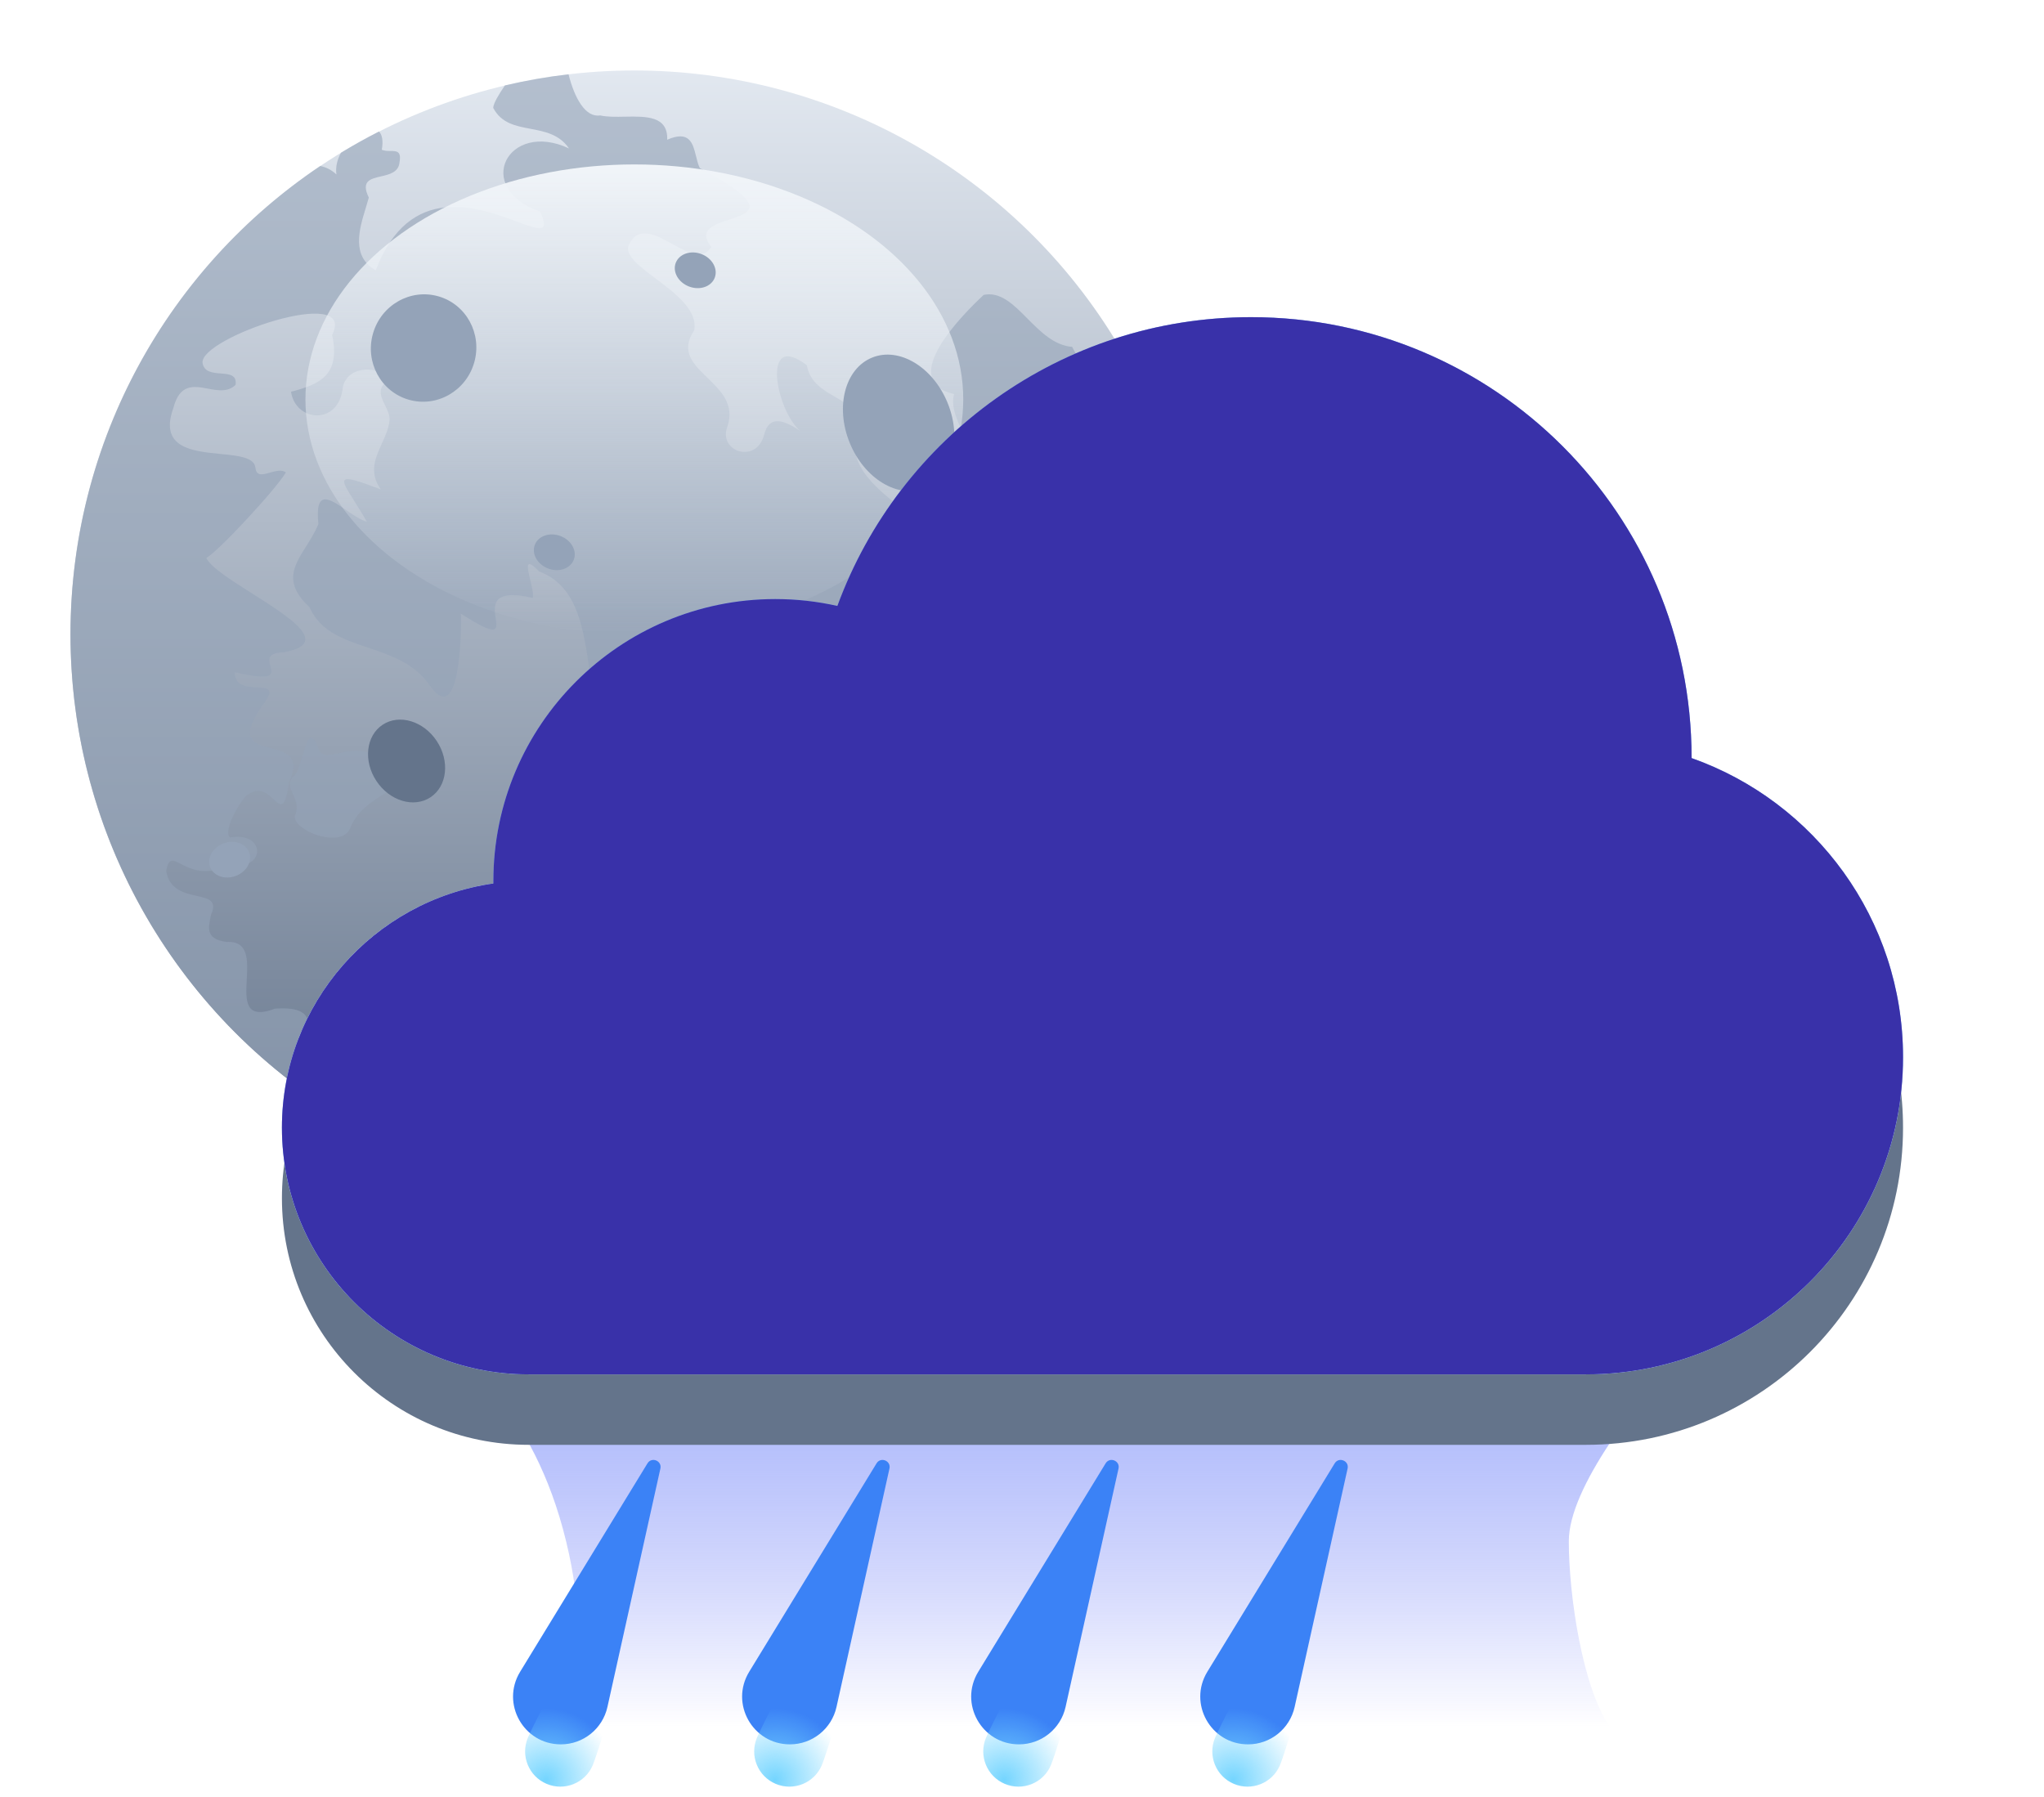 <svg width="58" height="51" viewBox="0 0 58 51" fill="none" xmlns="http://www.w3.org/2000/svg">
<g filter="url(#filter0_ii_210_11742)">
<circle cx="18" cy="18" r="16" fill="url(#paint0_linear_210_11742)"/>
</g>
<g style="mix-blend-mode:multiply" opacity="0.6">
<path fill-rule="evenodd" clip-rule="evenodd" d="M8.205 22.191C8.084 22.985 7.969 22.876 7.771 22.688L7.771 22.688C7.596 22.521 7.355 22.292 6.986 22.579C6.721 22.875 6.344 23.572 6.522 23.767C7.561 23.577 7.556 24.744 6.504 24.53C5.838 24.881 5.41 24.659 5.135 24.517C4.903 24.396 4.78 24.333 4.716 24.72C4.805 25.248 5.233 25.344 5.581 25.422C5.914 25.496 6.173 25.554 5.987 25.958L5.981 25.99L5.981 25.99C5.903 26.367 5.845 26.649 6.435 26.73C7.061 26.695 7.031 27.26 7.002 27.796C6.97 28.39 6.94 28.949 7.802 28.623C9.215 28.52 8.756 29.379 8.283 30.265C8.226 30.371 8.169 30.477 8.115 30.582C4.391 27.653 2 23.106 2 18C2 12.463 4.813 7.583 9.087 4.71C9.248 4.744 9.403 4.816 9.545 4.95L9.547 4.953C9.515 4.74 9.571 4.526 9.675 4.334C10.026 4.12 10.385 3.919 10.753 3.732C10.841 3.817 10.879 3.982 10.834 4.25C10.911 4.283 10.999 4.284 11.08 4.284H11.08C11.252 4.285 11.395 4.286 11.337 4.603C11.312 4.89 11.05 4.95 10.807 5.006L10.807 5.006C10.508 5.075 10.236 5.137 10.465 5.607C10.441 5.696 10.412 5.791 10.382 5.89C10.192 6.509 9.959 7.271 10.662 7.671C11.619 5.156 13.586 5.887 14.674 6.291L14.674 6.291C15.293 6.52 15.627 6.644 15.326 6.003C13.403 5.336 14.414 3.398 16.147 4.213C15.872 3.81 15.457 3.732 15.053 3.655L15.053 3.655L15.053 3.655C14.633 3.576 14.224 3.499 13.995 3.061C14.005 2.924 14.15 2.685 14.327 2.424C14.917 2.285 15.52 2.179 16.133 2.108C16.301 2.784 16.614 3.343 17.028 3.275C17.23 3.321 17.481 3.316 17.735 3.311L17.735 3.311C18.341 3.301 18.958 3.289 18.932 3.965C19.567 3.688 19.66 4.066 19.751 4.434L19.751 4.434C19.781 4.556 19.811 4.677 19.86 4.772C21.87 5.845 21.315 6.027 20.698 6.229L20.698 6.229L20.698 6.229C20.262 6.372 19.795 6.525 20.184 7.01C19.935 7.396 19.51 7.161 19.077 6.923C18.597 6.658 18.108 6.388 17.84 6.956C17.727 7.245 18.14 7.555 18.606 7.905L18.606 7.905C19.167 8.326 19.805 8.805 19.698 9.375C19.297 9.969 19.672 10.331 20.072 10.718C20.451 11.085 20.854 11.474 20.64 12.105C20.37 12.821 21.464 13.173 21.681 12.343C21.83 11.732 22.294 11.955 22.706 12.226C22.023 11.654 21.578 9.355 22.896 10.366C22.976 10.843 23.343 11.057 23.695 11.262C24.102 11.499 24.489 11.724 24.387 12.331C23.738 13.486 26.052 14.797 28.155 15.989C29.517 16.762 30.791 17.484 31.116 18.081C30.978 19.035 31.604 18.74 31.414 17.983C31.431 17.884 31.378 17.773 31.327 17.668L31.327 17.668L31.327 17.668C31.247 17.503 31.174 17.351 31.389 17.276C31.64 17.189 31.699 17.389 31.762 17.6L31.762 17.6L31.762 17.6C31.794 17.706 31.827 17.815 31.885 17.891C32.047 16.165 33.688 19.056 32.013 19.363C33.32 20.369 33.047 21.589 32.768 22.837C32.63 23.454 32.491 24.078 32.54 24.687C32.279 25.254 31.985 25.803 31.662 26.331C31.615 26.229 31.605 26.072 31.65 25.848C31.661 25.573 31.786 25.113 31.926 24.601L31.926 24.601C32.275 23.318 32.716 21.704 31.678 21.812C31.504 22.533 31.503 23.314 31.501 24.109V24.109C31.499 25.128 31.497 26.171 31.133 27.141C30.585 27.927 29.968 28.662 29.291 29.336C29.085 29.236 28.951 28.856 28.796 28.416C28.654 28.013 28.494 27.56 28.245 27.228C28.985 27.343 29.55 26.684 29.953 25.402C29.488 25.554 29.165 25.282 28.916 25.072C28.614 24.817 28.419 24.653 28.207 25.447C27.162 24.477 25.688 22.413 26.06 20.857C26.552 19.853 26.028 19.961 25.356 20.1C24.971 20.18 24.537 20.269 24.217 20.165C22.507 19.703 22.687 21.758 22.848 22.862C22.622 23.41 22.892 23.755 23.159 24.098L23.159 24.098L23.16 24.099L23.16 24.099L23.16 24.099C23.304 24.284 23.448 24.468 23.514 24.684C23.776 24.74 24.023 24.707 24.26 24.676L24.26 24.676C24.755 24.611 25.208 24.552 25.675 25.309C26.687 25.674 26.472 26.36 26.248 27.074C26.038 27.744 25.82 28.439 26.601 28.919C27.21 29.688 26.688 30.492 25.876 30.794C25.962 29.151 25.909 29.163 25.552 29.247C25.31 29.304 24.928 29.394 24.355 29.026C24.586 29.915 23.79 30.081 23.352 29.598C23.434 29.316 23.367 29.085 23.3 28.857L23.3 28.857L23.3 28.857C23.247 28.674 23.194 28.493 23.219 28.288C22.849 28.788 22.442 28.323 22.527 27.81C22.403 27.339 22.839 26.938 23.213 26.593L23.214 26.593C23.673 26.169 24.041 25.83 23.174 25.55C22.851 25.172 22.595 25.65 22.334 26.139C22.139 26.503 21.941 26.872 21.711 26.898C21.502 26.693 21.61 26.439 21.726 26.167L21.726 26.167C21.845 25.89 21.971 25.594 21.779 25.31C21.78 24.56 21.145 24.814 20.622 25.024C20.148 25.214 19.765 25.368 20.035 24.699C20.907 23.994 19.98 23.355 19.736 24.573C19.223 24.173 19.631 23.499 19.988 22.909C20.397 22.234 20.739 21.67 19.56 21.753C19.257 22.076 19.138 21.954 18.981 21.792L18.981 21.792C18.891 21.699 18.788 21.593 18.63 21.55C17.102 21.716 16.923 20.431 16.733 19.066C16.566 17.869 16.391 16.612 15.293 16.215C14.886 15.786 14.96 16.097 15.045 16.454C15.092 16.649 15.141 16.857 15.118 16.966C13.936 16.695 14.011 17.191 14.065 17.548C14.116 17.885 14.148 18.098 13.077 17.414C13.098 18.065 13.035 20.612 12.218 19.482C11.78 18.828 11.096 18.598 10.44 18.377C9.749 18.145 9.09 17.924 8.781 17.229C8.038 16.535 8.331 16.069 8.685 15.506L8.685 15.506L8.686 15.505L8.686 15.505C8.808 15.311 8.938 15.105 9.035 14.874C8.93 13.861 9.346 14.147 9.817 14.471L9.817 14.471C10.017 14.608 10.226 14.752 10.41 14.806C10.278 14.573 10.151 14.372 10.045 14.204C9.623 13.538 9.537 13.402 10.805 13.888C10.465 13.403 10.648 13 10.834 12.591L10.834 12.591L10.834 12.591C10.932 12.376 11.03 12.159 11.053 11.927C11.066 11.787 10.996 11.644 10.927 11.502L10.927 11.502C10.8 11.243 10.676 10.988 11.067 10.759C10.777 10.396 9.887 10.338 9.73 10.974C9.627 12.095 8.384 11.976 8.258 11.117C9.102 10.898 9.662 10.631 9.425 9.502C10.16 8.049 5.636 9.592 5.748 10.305C5.795 10.561 6.038 10.58 6.266 10.598L6.266 10.598L6.266 10.598C6.505 10.617 6.726 10.634 6.684 10.923C6.465 11.133 6.179 11.081 5.897 11.028C5.494 10.954 5.099 10.881 4.918 11.582C4.513 12.71 5.451 12.803 6.256 12.882L6.256 12.882C6.761 12.932 7.214 12.977 7.248 13.27C7.273 13.523 7.454 13.471 7.657 13.412L7.657 13.412C7.817 13.367 7.99 13.317 8.113 13.406C7.798 13.927 6.13 15.712 5.853 15.83C5.972 16.093 6.553 16.461 7.157 16.843L7.157 16.843C8.247 17.534 9.408 18.269 8.046 18.51C7.567 18.53 7.622 18.726 7.672 18.904C7.737 19.136 7.792 19.335 6.662 19.076C6.659 19.473 7.007 19.492 7.29 19.507C7.603 19.523 7.835 19.535 7.42 20.053C6.772 20.994 7.213 21.108 7.678 21.228L7.678 21.228C8.101 21.337 8.544 21.452 8.205 22.2V22.191ZM27.238 12.104L27.238 12.104C27.295 12.243 27.352 12.383 27.393 12.528C25.799 12.171 31.019 17.527 31.106 11.861C31.159 11.329 30.709 10.358 30.422 9.842C29.916 9.805 29.528 9.415 29.158 9.043L29.158 9.043C28.763 8.645 28.388 8.268 27.913 8.368C27.324 8.918 25.437 10.8 27.072 11.183C26.99 11.504 27.112 11.799 27.238 12.104ZM8.586 21.446L8.586 21.445C8.706 21.036 8.815 20.663 9.027 21.217C9.099 21.484 9.313 21.438 9.603 21.374L9.603 21.374L9.603 21.374C10.075 21.271 10.748 21.125 11.337 22.223C11.197 22.334 11.046 22.431 10.894 22.528L10.894 22.528C10.506 22.777 10.118 23.026 9.934 23.511C9.675 24.093 8.33 23.578 8.365 23.159C8.482 22.91 8.394 22.714 8.315 22.539L8.315 22.539C8.236 22.365 8.166 22.21 8.315 22.04C8.429 21.98 8.509 21.705 8.586 21.446Z" fill="#94A3B8"/>
</g>
<g filter="url(#filter1_f_210_11742)">
<ellipse cx="18" cy="11.333" rx="9.333" ry="6.667" fill="url(#paint1_linear_210_11742)" style="mix-blend-mode:soft-light"/>
</g>
<g filter="url(#filter2_di_210_11742)">
<ellipse cx="25.5" cy="11" rx="1.5" ry="2" transform="rotate(-22.193 25.5 11)" fill="#94A3B8"/>
</g>
<g filter="url(#filter3_di_210_11742)">
<ellipse cx="21.755" cy="17.919" rx="1.877" ry="1.306" transform="rotate(-22.193 21.755 17.919)" fill="#64748B"/>
</g>
<g filter="url(#filter4_di_210_11742)">
<ellipse cx="12.02" cy="8.876" rx="1.494" ry="1.526" transform="rotate(15.888 12.02 8.876)" fill="#94A3B8"/>
</g>
<g filter="url(#filter5_di_210_11742)">
<ellipse cx="14.03" cy="30.055" rx="1.565" ry="1.607" transform="rotate(-20.584 14.03 30.055)" fill="#475569"/>
</g>
<g filter="url(#filter6_di_210_11742)">
<ellipse cx="21.952" cy="25.082" rx="2.402" ry="2" transform="rotate(-20.584 21.952 25.082)" fill="#475569"/>
</g>
<g filter="url(#filter7_di_210_11742)">
<ellipse cx="11.537" cy="20.595" rx="1.233" ry="1.027" transform="rotate(56.556 11.537 20.595)" fill="#64748B"/>
</g>
<g filter="url(#filter8_di_210_11742)">
<ellipse cx="6.516" cy="23.395" rx="0.592" ry="0.493" transform="rotate(-20.584 6.516 23.395)" fill="#94A3B8"/>
</g>
<g filter="url(#filter9_di_210_11742)">
<ellipse cx="31.728" cy="15.67" rx="0.592" ry="0.493" transform="rotate(48.181 31.728 15.67)" fill="#94A3B8"/>
</g>
<g filter="url(#filter10_di_210_11742)">
<ellipse cx="28.762" cy="26.77" rx="0.592" ry="0.493" transform="rotate(48.181 28.762 26.77)" fill="#64748B"/>
</g>
<g filter="url(#filter11_di_210_11742)">
<ellipse cx="19.728" cy="6.67" rx="0.592" ry="0.493" transform="rotate(20.828 19.728 6.67)" fill="#94A3B8"/>
</g>
<g filter="url(#filter12_di_210_11742)">
<ellipse cx="15.729" cy="14.672" rx="0.592" ry="0.493" transform="rotate(20.828 15.729 14.672)" fill="#94A3B8"/>
</g>
<g filter="url(#filter13_di_210_11742)">
<ellipse cx="27.729" cy="19.672" rx="0.592" ry="0.493" transform="rotate(94.658 27.729 19.672)" fill="#94A3B8"/>
</g>
<g filter="url(#filter14_di_210_11742)">
<ellipse cx="17.54" cy="22.63" rx="0.592" ry="0.493" transform="rotate(94.658 17.54 22.63)" fill="#94A3B8"/>
</g>
<g filter="url(#filter15_di_210_11742)">
<ellipse cx="20.54" cy="31.63" rx="0.592" ry="0.493" transform="rotate(94.658 20.54 31.63)" fill="#94A3B8"/>
</g>
<g filter="url(#filter16_f_210_11742)">
<path d="M16.064 43.739C15.136 39.913 12.968 38.319 12 38H48C46.452 39.754 44.516 42.209 44.516 43.739C44.516 45.27 44.903 47.884 45.677 49H14.903C15.677 48.841 16.994 47.565 16.064 43.739Z" fill="url(#paint2_linear_210_11742)"/>
</g>
<g filter="url(#filter17_d_210_11742)">
<path fill-rule="evenodd" clip-rule="evenodd" d="M48 21.512C48 21.508 48 21.504 48 21.5C48 14.596 42.404 9 35.5 9C30.109 9 25.516 12.412 23.761 17.195C23.195 17.067 22.605 17 22 17C17.582 17 14 20.582 14 25C14 25.024 14 25.047 14 25.071C10.608 25.556 8 28.473 8 32C8 35.866 11.134 39 15 39H45C49.971 39 54 34.971 54 30C54 26.081 51.496 22.748 48 21.512Z" fill="#64748B"/>
</g>
<g filter="url(#filter18_ii_210_11742)">
<path fill-rule="evenodd" clip-rule="evenodd" d="M54 30C54 34.971 49.971 39 45 39H15C11.134 39 8 35.866 8 32C8 28.134 11.134 25 15 25C17.792 25 20.203 26.635 21.326 29H36.055C36.552 24.5 40.367 21 45 21C49.971 21 54 25.029 54 30Z" fill="#F1F5F9"/>
</g>
<g filter="url(#filter19_f_210_11742)">
<circle cx="15" cy="32" r="5" fill="url(#paint3_linear_210_11742)" style="mix-blend-mode:soft-light"/>
</g>
<g filter="url(#filter20_i_210_11742)">
<circle cx="22" cy="25" r="8" fill="#F1F5F9"/>
</g>
<g filter="url(#filter21_f_210_11742)">
<ellipse cx="22" cy="24" rx="6" ry="5" fill="url(#paint4_linear_210_11742)" style="mix-blend-mode:soft-light"/>
</g>
<g filter="url(#filter22_f_210_11742)">
<circle cx="46" cy="29" r="5" fill="url(#paint5_linear_210_11742)" style="mix-blend-mode:soft-light"/>
</g>
<g filter="url(#filter23_i_210_11742)">
<circle cx="35.5" cy="21.5" r="12.5" fill="#F1F5F9"/>
</g>
<g filter="url(#filter24_f_210_11742)">
<ellipse cx="35" cy="16" rx="7" ry="5" fill="url(#paint6_linear_210_11742)" style="mix-blend-mode:soft-light"/>
</g>
<g filter="url(#filter25_i_210_11742)">
<ellipse cx="31" cy="29.5" rx="9" ry="6.5" fill="url(#paint7_linear_210_11742)"/>
</g>
<g filter="url(#filter26_f_210_11742)">
<ellipse cx="31" cy="29.5" rx="7" ry="4.5" fill="url(#paint8_linear_210_11742)" style="mix-blend-mode:soft-light"/>
</g>
<path fill-rule="evenodd" clip-rule="evenodd" d="M48 21.512C48 21.508 48 21.504 48 21.5C48 14.596 42.404 9 35.5 9C30.109 9 25.516 12.412 23.761 17.195C23.195 17.067 22.605 17 22 17C17.582 17 14 20.582 14 25C14 25.024 14 25.047 14 25.071C10.608 25.556 8 28.473 8 32C8 35.866 11.134 39 15 39H45C49.971 39 54 34.971 54 30C54 26.081 51.496 22.748 48 21.512Z" fill="#93C5FD" style="mix-blend-mode:color"/>
<path fill-rule="evenodd" clip-rule="evenodd" d="M48 21.512C48 21.508 48 21.504 48 21.5C48 14.596 42.404 9 35.5 9C30.109 9 25.516 12.412 23.761 17.195C23.195 17.067 22.605 17 22 17C17.582 17 14 20.582 14 25C14 25.024 14 25.047 14 25.071C10.608 25.556 8 28.473 8 32C8 35.866 11.134 39 15 39H45C49.971 39 54 34.971 54 30C54 26.081 51.496 22.748 48 21.512Z" fill="#3730A3" style="mix-blend-mode:color"/>
<path fill-rule="evenodd" clip-rule="evenodd" d="M48 21.512C48 21.508 48 21.504 48 21.5C48 14.596 42.404 9 35.5 9C30.109 9 25.516 12.412 23.761 17.195C23.195 17.067 22.605 17 22 17C17.582 17 14 20.582 14 25C14 25.024 14 25.047 14 25.071C10.608 25.556 8 28.473 8 32C8 35.866 11.134 39 15 39H45C49.971 39 54 34.971 54 30C54 26.081 51.496 22.748 48 21.512Z" fill="#4338CA" fill-opacity="0.15" style="mix-blend-mode:multiply"/>
<g filter="url(#filter27_ii_210_11742)">
<path d="M14.759 48.94L18.373 43.025C18.491 42.833 18.788 42.952 18.739 43.173L17.236 49.94C17.098 50.559 16.549 51 15.914 51C14.857 51 14.207 49.842 14.759 48.94Z" fill="#3B82F6"/>
</g>
<path d="M16.82 50.091C16.605 50.599 16.017 50.836 15.509 50.62C15.001 50.404 14.764 49.817 14.98 49.309C15.196 48.801 17.492 44.284 18 44.5C18.508 44.716 17.036 49.583 16.82 50.091Z" fill="url(#paint9_radial_210_11742)"/>
<g filter="url(#filter28_ii_210_11742)">
<path d="M21.259 48.94L24.873 43.025C24.991 42.833 25.288 42.952 25.239 43.173L23.736 49.94C23.598 50.559 23.049 51 22.414 51C21.357 51 20.707 49.842 21.259 48.94Z" fill="#3B82F6"/>
</g>
<path d="M23.32 50.091C23.105 50.599 22.517 50.836 22.009 50.62C21.501 50.404 21.264 49.817 21.48 49.309C21.696 48.801 23.992 44.284 24.5 44.5C25.008 44.716 23.536 49.583 23.32 50.091Z" fill="url(#paint10_radial_210_11742)"/>
<g filter="url(#filter29_ii_210_11742)">
<path d="M27.759 48.94L31.373 43.025C31.491 42.833 31.788 42.952 31.739 43.173L30.236 49.94C30.098 50.559 29.549 51 28.914 51C27.857 51 27.207 49.842 27.759 48.94Z" fill="#3B82F6"/>
</g>
<path d="M29.82 50.091C29.605 50.599 29.017 50.836 28.509 50.62C28.001 50.404 27.764 49.817 27.98 49.309C28.196 48.801 30.492 44.284 31 44.5C31.508 44.716 30.036 49.583 29.82 50.091Z" fill="url(#paint11_radial_210_11742)"/>
<g filter="url(#filter30_ii_210_11742)">
<path d="M34.259 48.94L37.873 43.025C37.991 42.833 38.288 42.952 38.239 43.173L36.736 49.94C36.598 50.559 36.048 51 35.414 51C34.357 51 33.708 49.842 34.259 48.94Z" fill="#3B82F6"/>
</g>
<path d="M36.32 50.091C36.105 50.599 35.517 50.836 35.009 50.62C34.501 50.404 34.264 49.817 34.48 49.309C34.696 48.801 36.992 44.284 37.5 44.5C38.008 44.716 36.536 49.583 36.32 50.091Z" fill="url(#paint12_radial_210_11742)"/>
<defs>
<filter id="filter0_ii_210_11742" x="2" y="1" width="32" height="34" filterUnits="userSpaceOnUse" color-interpolation-filters="sRGB">
<feFlood flood-opacity="0" result="BackgroundImageFix"/>
<feBlend mode="normal" in="SourceGraphic" in2="BackgroundImageFix" result="shape"/>
<feColorMatrix in="SourceAlpha" type="matrix" values="0 0 0 0 0 0 0 0 0 0 0 0 0 0 0 0 0 0 127 0" result="hardAlpha"/>
<feMorphology radius="1" operator="erode" in="SourceAlpha" result="effect1_innerShadow_210_11742"/>
<feOffset dy="-1"/>
<feGaussianBlur stdDeviation="3"/>
<feComposite in2="hardAlpha" operator="arithmetic" k2="-1" k3="1"/>
<feColorMatrix type="matrix" values="0 0 0 0 0.278 0 0 0 0 0.333 0 0 0 0 0.412 0 0 0 1 0"/>
<feBlend mode="normal" in2="shape" result="effect1_innerShadow_210_11742"/>
<feColorMatrix in="SourceAlpha" type="matrix" values="0 0 0 0 0 0 0 0 0 0 0 0 0 0 0 0 0 0 127 0" result="hardAlpha"/>
<feOffset dy="1"/>
<feGaussianBlur stdDeviation="1"/>
<feComposite in2="hardAlpha" operator="arithmetic" k2="-1" k3="1"/>
<feColorMatrix type="matrix" values="0 0 0 0 0.796 0 0 0 0 0.835 0 0 0 0 0.882 0 0 0 1 0"/>
<feBlend mode="normal" in2="effect1_innerShadow_210_11742" result="effect2_innerShadow_210_11742"/>
</filter>
<filter id="filter1_f_210_11742" x="6" y="2" width="24" height="18.667" filterUnits="userSpaceOnUse" color-interpolation-filters="sRGB">
<feFlood flood-opacity="0" result="BackgroundImageFix"/>
<feBlend mode="normal" in="SourceGraphic" in2="BackgroundImageFix" result="shape"/>
<feGaussianBlur stdDeviation="1.333" result="effect1_foregroundBlur_210_11742"/>
</filter>
<filter id="filter2_di_210_11742" x="23.419" y="9.063" width="4.163" height="4.874" filterUnits="userSpaceOnUse" color-interpolation-filters="sRGB">
<feFlood flood-opacity="0" result="BackgroundImageFix"/>
<feColorMatrix in="SourceAlpha" type="matrix" values="0 0 0 0 0 0 0 0 0 0 0 0 0 0 0 0 0 0 127 0" result="hardAlpha"/>
<feOffset dy="0.5"/>
<feGaussianBlur stdDeviation="0.25"/>
<feComposite in2="hardAlpha" operator="out"/>
<feColorMatrix type="matrix" values="0 0 0 0 0.886 0 0 0 0 0.91 0 0 0 0 0.941 0 0 0 0.7 0"/>
<feBlend mode="normal" in2="BackgroundImageFix" result="effect1_dropShadow_210_11742"/>
<feBlend mode="normal" in="SourceGraphic" in2="effect1_dropShadow_210_11742" result="shape"/>
<feColorMatrix in="SourceAlpha" type="matrix" values="0 0 0 0 0 0 0 0 0 0 0 0 0 0 0 0 0 0 127 0" result="hardAlpha"/>
<feOffset dy="0.5"/>
<feGaussianBlur stdDeviation="0.5"/>
<feComposite in2="hardAlpha" operator="arithmetic" k2="-1" k3="1"/>
<feColorMatrix type="matrix" values="0 0 0 0 0.392 0 0 0 0 0.455 0 0 0 0 0.545 0 0 0 1 0"/>
<feBlend mode="normal" in2="shape" result="effect2_innerShadow_210_11742"/>
</filter>
<filter id="filter3_di_210_11742" x="19.448" y="16.516" width="4.614" height="3.804" filterUnits="userSpaceOnUse" color-interpolation-filters="sRGB">
<feFlood flood-opacity="0" result="BackgroundImageFix"/>
<feColorMatrix in="SourceAlpha" type="matrix" values="0 0 0 0 0 0 0 0 0 0 0 0 0 0 0 0 0 0 127 0" result="hardAlpha"/>
<feOffset dy="0.5"/>
<feGaussianBlur stdDeviation="0.25"/>
<feComposite in2="hardAlpha" operator="out"/>
<feColorMatrix type="matrix" values="0 0 0 0 0.886 0 0 0 0 0.91 0 0 0 0 0.941 0 0 0 0.7 0"/>
<feBlend mode="normal" in2="BackgroundImageFix" result="effect1_dropShadow_210_11742"/>
<feBlend mode="normal" in="SourceGraphic" in2="effect1_dropShadow_210_11742" result="shape"/>
<feColorMatrix in="SourceAlpha" type="matrix" values="0 0 0 0 0 0 0 0 0 0 0 0 0 0 0 0 0 0 127 0" result="hardAlpha"/>
<feOffset dy="0.5"/>
<feGaussianBlur stdDeviation="0.5"/>
<feComposite in2="hardAlpha" operator="arithmetic" k2="-1" k3="1"/>
<feColorMatrix type="matrix" values="0 0 0 0 0.392 0 0 0 0 0.455 0 0 0 0 0.545 0 0 0 1 0"/>
<feBlend mode="normal" in2="shape" result="effect2_innerShadow_210_11742"/>
</filter>
<filter id="filter4_di_210_11742" x="10.023" y="7.353" width="3.994" height="4.047" filterUnits="userSpaceOnUse" color-interpolation-filters="sRGB">
<feFlood flood-opacity="0" result="BackgroundImageFix"/>
<feColorMatrix in="SourceAlpha" type="matrix" values="0 0 0 0 0 0 0 0 0 0 0 0 0 0 0 0 0 0 127 0" result="hardAlpha"/>
<feOffset dy="0.5"/>
<feGaussianBlur stdDeviation="0.25"/>
<feComposite in2="hardAlpha" operator="out"/>
<feColorMatrix type="matrix" values="0 0 0 0 0.886 0 0 0 0 0.91 0 0 0 0 0.941 0 0 0 0.7 0"/>
<feBlend mode="normal" in2="BackgroundImageFix" result="effect1_dropShadow_210_11742"/>
<feBlend mode="normal" in="SourceGraphic" in2="effect1_dropShadow_210_11742" result="shape"/>
<feColorMatrix in="SourceAlpha" type="matrix" values="0 0 0 0 0 0 0 0 0 0 0 0 0 0 0 0 0 0 127 0" result="hardAlpha"/>
<feOffset dy="0.5"/>
<feGaussianBlur stdDeviation="0.5"/>
<feComposite in2="hardAlpha" operator="arithmetic" k2="-1" k3="1"/>
<feColorMatrix type="matrix" values="0 0 0 0 0.392 0 0 0 0 0.455 0 0 0 0 0.545 0 0 0 1 0"/>
<feBlend mode="normal" in2="shape" result="effect2_innerShadow_210_11742"/>
</filter>
<filter id="filter5_di_210_11742" x="11.959" y="28.452" width="4.141" height="4.205" filterUnits="userSpaceOnUse" color-interpolation-filters="sRGB">
<feFlood flood-opacity="0" result="BackgroundImageFix"/>
<feColorMatrix in="SourceAlpha" type="matrix" values="0 0 0 0 0 0 0 0 0 0 0 0 0 0 0 0 0 0 127 0" result="hardAlpha"/>
<feOffset dy="0.5"/>
<feGaussianBlur stdDeviation="0.25"/>
<feComposite in2="hardAlpha" operator="out"/>
<feColorMatrix type="matrix" values="0 0 0 0 0.886 0 0 0 0 0.91 0 0 0 0 0.941 0 0 0 0.15 0"/>
<feBlend mode="normal" in2="BackgroundImageFix" result="effect1_dropShadow_210_11742"/>
<feBlend mode="normal" in="SourceGraphic" in2="effect1_dropShadow_210_11742" result="shape"/>
<feColorMatrix in="SourceAlpha" type="matrix" values="0 0 0 0 0 0 0 0 0 0 0 0 0 0 0 0 0 0 127 0" result="hardAlpha"/>
<feOffset dy="0.5"/>
<feGaussianBlur stdDeviation="0.5"/>
<feComposite in2="hardAlpha" operator="arithmetic" k2="-1" k3="1"/>
<feColorMatrix type="matrix" values="0 0 0 0 0.392 0 0 0 0 0.455 0 0 0 0 0.545 0 0 0 1 0"/>
<feBlend mode="normal" in2="shape" result="effect2_innerShadow_210_11742"/>
</filter>
<filter id="filter6_di_210_11742" x="19.095" y="23.028" width="5.713" height="5.109" filterUnits="userSpaceOnUse" color-interpolation-filters="sRGB">
<feFlood flood-opacity="0" result="BackgroundImageFix"/>
<feColorMatrix in="SourceAlpha" type="matrix" values="0 0 0 0 0 0 0 0 0 0 0 0 0 0 0 0 0 0 127 0" result="hardAlpha"/>
<feOffset dy="0.5"/>
<feGaussianBlur stdDeviation="0.25"/>
<feComposite in2="hardAlpha" operator="out"/>
<feColorMatrix type="matrix" values="0 0 0 0 0.886 0 0 0 0 0.91 0 0 0 0 0.941 0 0 0 0.3 0"/>
<feBlend mode="normal" in2="BackgroundImageFix" result="effect1_dropShadow_210_11742"/>
<feBlend mode="normal" in="SourceGraphic" in2="effect1_dropShadow_210_11742" result="shape"/>
<feColorMatrix in="SourceAlpha" type="matrix" values="0 0 0 0 0 0 0 0 0 0 0 0 0 0 0 0 0 0 127 0" result="hardAlpha"/>
<feOffset dy="0.5"/>
<feGaussianBlur stdDeviation="0.5"/>
<feComposite in2="hardAlpha" operator="arithmetic" k2="-1" k3="1"/>
<feColorMatrix type="matrix" values="0 0 0 0 0.392 0 0 0 0 0.455 0 0 0 0 0.545 0 0 0 1 0"/>
<feBlend mode="normal" in2="shape" result="effect2_innerShadow_210_11742"/>
</filter>
<filter id="filter7_di_210_11742" x="9.943" y="19.42" width="3.188" height="3.349" filterUnits="userSpaceOnUse" color-interpolation-filters="sRGB">
<feFlood flood-opacity="0" result="BackgroundImageFix"/>
<feColorMatrix in="SourceAlpha" type="matrix" values="0 0 0 0 0 0 0 0 0 0 0 0 0 0 0 0 0 0 127 0" result="hardAlpha"/>
<feOffset dy="0.5"/>
<feGaussianBlur stdDeviation="0.25"/>
<feComposite in2="hardAlpha" operator="out"/>
<feColorMatrix type="matrix" values="0 0 0 0 0.886 0 0 0 0 0.91 0 0 0 0 0.941 0 0 0 0.7 0"/>
<feBlend mode="normal" in2="BackgroundImageFix" result="effect1_dropShadow_210_11742"/>
<feBlend mode="normal" in="SourceGraphic" in2="effect1_dropShadow_210_11742" result="shape"/>
<feColorMatrix in="SourceAlpha" type="matrix" values="0 0 0 0 0 0 0 0 0 0 0 0 0 0 0 0 0 0 127 0" result="hardAlpha"/>
<feOffset dy="0.5"/>
<feGaussianBlur stdDeviation="0.5"/>
<feComposite in2="hardAlpha" operator="arithmetic" k2="-1" k3="1"/>
<feColorMatrix type="matrix" values="0 0 0 0 0.392 0 0 0 0 0.455 0 0 0 0 0.545 0 0 0 1 0"/>
<feBlend mode="normal" in2="shape" result="effect2_innerShadow_210_11742"/>
</filter>
<filter id="filter8_di_210_11742" x="5.434" y="22.889" width="2.162" height="2.013" filterUnits="userSpaceOnUse" color-interpolation-filters="sRGB">
<feFlood flood-opacity="0" result="BackgroundImageFix"/>
<feColorMatrix in="SourceAlpha" type="matrix" values="0 0 0 0 0 0 0 0 0 0 0 0 0 0 0 0 0 0 127 0" result="hardAlpha"/>
<feOffset dy="0.5"/>
<feGaussianBlur stdDeviation="0.25"/>
<feComposite in2="hardAlpha" operator="out"/>
<feColorMatrix type="matrix" values="0 0 0 0 0.886 0 0 0 0 0.91 0 0 0 0 0.941 0 0 0 0.2 0"/>
<feBlend mode="normal" in2="BackgroundImageFix" result="effect1_dropShadow_210_11742"/>
<feBlend mode="normal" in="SourceGraphic" in2="effect1_dropShadow_210_11742" result="shape"/>
<feColorMatrix in="SourceAlpha" type="matrix" values="0 0 0 0 0 0 0 0 0 0 0 0 0 0 0 0 0 0 127 0" result="hardAlpha"/>
<feOffset dy="0.5"/>
<feGaussianBlur stdDeviation="0.5"/>
<feComposite in2="hardAlpha" operator="arithmetic" k2="-1" k3="1"/>
<feColorMatrix type="matrix" values="0 0 0 0 0.392 0 0 0 0 0.455 0 0 0 0 0.545 0 0 0 1 0"/>
<feBlend mode="normal" in2="shape" result="effect2_innerShadow_210_11742"/>
</filter>
<filter id="filter9_di_210_11742" x="30.688" y="15.119" width="2.079" height="2.101" filterUnits="userSpaceOnUse" color-interpolation-filters="sRGB">
<feFlood flood-opacity="0" result="BackgroundImageFix"/>
<feColorMatrix in="SourceAlpha" type="matrix" values="0 0 0 0 0 0 0 0 0 0 0 0 0 0 0 0 0 0 127 0" result="hardAlpha"/>
<feOffset dy="0.5"/>
<feGaussianBlur stdDeviation="0.25"/>
<feComposite in2="hardAlpha" operator="out"/>
<feColorMatrix type="matrix" values="0 0 0 0 0.886 0 0 0 0 0.91 0 0 0 0 0.941 0 0 0 0.2 0"/>
<feBlend mode="normal" in2="BackgroundImageFix" result="effect1_dropShadow_210_11742"/>
<feBlend mode="normal" in="SourceGraphic" in2="effect1_dropShadow_210_11742" result="shape"/>
<feColorMatrix in="SourceAlpha" type="matrix" values="0 0 0 0 0 0 0 0 0 0 0 0 0 0 0 0 0 0 127 0" result="hardAlpha"/>
<feOffset dy="0.5"/>
<feGaussianBlur stdDeviation="0.5"/>
<feComposite in2="hardAlpha" operator="arithmetic" k2="-1" k3="1"/>
<feColorMatrix type="matrix" values="0 0 0 0 0.392 0 0 0 0 0.455 0 0 0 0 0.545 0 0 0 1 0"/>
<feBlend mode="normal" in2="shape" result="effect2_innerShadow_210_11742"/>
</filter>
<filter id="filter10_di_210_11742" x="27.723" y="26.22" width="2.079" height="2.101" filterUnits="userSpaceOnUse" color-interpolation-filters="sRGB">
<feFlood flood-opacity="0" result="BackgroundImageFix"/>
<feColorMatrix in="SourceAlpha" type="matrix" values="0 0 0 0 0 0 0 0 0 0 0 0 0 0 0 0 0 0 127 0" result="hardAlpha"/>
<feOffset dy="0.5"/>
<feGaussianBlur stdDeviation="0.25"/>
<feComposite in2="hardAlpha" operator="out"/>
<feColorMatrix type="matrix" values="0 0 0 0 0.886 0 0 0 0 0.91 0 0 0 0 0.941 0 0 0 0.2 0"/>
<feBlend mode="normal" in2="BackgroundImageFix" result="effect1_dropShadow_210_11742"/>
<feBlend mode="normal" in="SourceGraphic" in2="effect1_dropShadow_210_11742" result="shape"/>
<feColorMatrix in="SourceAlpha" type="matrix" values="0 0 0 0 0 0 0 0 0 0 0 0 0 0 0 0 0 0 127 0" result="hardAlpha"/>
<feOffset dy="0.5"/>
<feGaussianBlur stdDeviation="0.5"/>
<feComposite in2="hardAlpha" operator="arithmetic" k2="-1" k3="1"/>
<feColorMatrix type="matrix" values="0 0 0 0 0.392 0 0 0 0 0.455 0 0 0 0 0.545 0 0 0 1 0"/>
<feBlend mode="normal" in2="shape" result="effect2_innerShadow_210_11742"/>
</filter>
<filter id="filter11_di_210_11742" x="18.647" y="6.163" width="2.162" height="2.014" filterUnits="userSpaceOnUse" color-interpolation-filters="sRGB">
<feFlood flood-opacity="0" result="BackgroundImageFix"/>
<feColorMatrix in="SourceAlpha" type="matrix" values="0 0 0 0 0 0 0 0 0 0 0 0 0 0 0 0 0 0 127 0" result="hardAlpha"/>
<feOffset dy="0.5"/>
<feGaussianBlur stdDeviation="0.25"/>
<feComposite in2="hardAlpha" operator="out"/>
<feColorMatrix type="matrix" values="0 0 0 0 0.886 0 0 0 0 0.91 0 0 0 0 0.941 0 0 0 0.7 0"/>
<feBlend mode="normal" in2="BackgroundImageFix" result="effect1_dropShadow_210_11742"/>
<feBlend mode="normal" in="SourceGraphic" in2="effect1_dropShadow_210_11742" result="shape"/>
<feColorMatrix in="SourceAlpha" type="matrix" values="0 0 0 0 0 0 0 0 0 0 0 0 0 0 0 0 0 0 127 0" result="hardAlpha"/>
<feOffset dy="0.5"/>
<feGaussianBlur stdDeviation="0.5"/>
<feComposite in2="hardAlpha" operator="arithmetic" k2="-1" k3="1"/>
<feColorMatrix type="matrix" values="0 0 0 0 0.392 0 0 0 0 0.455 0 0 0 0 0.545 0 0 0 1 0"/>
<feBlend mode="normal" in2="shape" result="effect2_innerShadow_210_11742"/>
</filter>
<filter id="filter12_di_210_11742" x="14.648" y="14.165" width="2.162" height="2.014" filterUnits="userSpaceOnUse" color-interpolation-filters="sRGB">
<feFlood flood-opacity="0" result="BackgroundImageFix"/>
<feColorMatrix in="SourceAlpha" type="matrix" values="0 0 0 0 0 0 0 0 0 0 0 0 0 0 0 0 0 0 127 0" result="hardAlpha"/>
<feOffset dy="0.5"/>
<feGaussianBlur stdDeviation="0.25"/>
<feComposite in2="hardAlpha" operator="out"/>
<feColorMatrix type="matrix" values="0 0 0 0 0.886 0 0 0 0 0.91 0 0 0 0 0.941 0 0 0 0.7 0"/>
<feBlend mode="normal" in2="BackgroundImageFix" result="effect1_dropShadow_210_11742"/>
<feBlend mode="normal" in="SourceGraphic" in2="effect1_dropShadow_210_11742" result="shape"/>
<feColorMatrix in="SourceAlpha" type="matrix" values="0 0 0 0 0 0 0 0 0 0 0 0 0 0 0 0 0 0 127 0" result="hardAlpha"/>
<feOffset dy="0.5"/>
<feGaussianBlur stdDeviation="0.5"/>
<feComposite in2="hardAlpha" operator="arithmetic" k2="-1" k3="1"/>
<feColorMatrix type="matrix" values="0 0 0 0 0.392 0 0 0 0 0.455 0 0 0 0 0.545 0 0 0 1 0"/>
<feBlend mode="normal" in2="shape" result="effect2_innerShadow_210_11742"/>
</filter>
<filter id="filter13_di_210_11742" x="26.735" y="19.08" width="1.988" height="2.183" filterUnits="userSpaceOnUse" color-interpolation-filters="sRGB">
<feFlood flood-opacity="0" result="BackgroundImageFix"/>
<feColorMatrix in="SourceAlpha" type="matrix" values="0 0 0 0 0 0 0 0 0 0 0 0 0 0 0 0 0 0 127 0" result="hardAlpha"/>
<feOffset dy="0.5"/>
<feGaussianBlur stdDeviation="0.25"/>
<feComposite in2="hardAlpha" operator="out"/>
<feColorMatrix type="matrix" values="0 0 0 0 0.886 0 0 0 0 0.91 0 0 0 0 0.941 0 0 0 0.4 0"/>
<feBlend mode="normal" in2="BackgroundImageFix" result="effect1_dropShadow_210_11742"/>
<feBlend mode="normal" in="SourceGraphic" in2="effect1_dropShadow_210_11742" result="shape"/>
<feColorMatrix in="SourceAlpha" type="matrix" values="0 0 0 0 0 0 0 0 0 0 0 0 0 0 0 0 0 0 127 0" result="hardAlpha"/>
<feOffset dy="0.5"/>
<feGaussianBlur stdDeviation="0.5"/>
<feComposite in2="hardAlpha" operator="arithmetic" k2="-1" k3="1"/>
<feColorMatrix type="matrix" values="0 0 0 0 0.392 0 0 0 0 0.455 0 0 0 0 0.545 0 0 0 1 0"/>
<feBlend mode="normal" in2="shape" result="effect2_innerShadow_210_11742"/>
</filter>
<filter id="filter14_di_210_11742" x="16.546" y="22.039" width="1.988" height="2.183" filterUnits="userSpaceOnUse" color-interpolation-filters="sRGB">
<feFlood flood-opacity="0" result="BackgroundImageFix"/>
<feColorMatrix in="SourceAlpha" type="matrix" values="0 0 0 0 0 0 0 0 0 0 0 0 0 0 0 0 0 0 127 0" result="hardAlpha"/>
<feOffset dy="0.5"/>
<feGaussianBlur stdDeviation="0.25"/>
<feComposite in2="hardAlpha" operator="out"/>
<feColorMatrix type="matrix" values="0 0 0 0 0.886 0 0 0 0 0.91 0 0 0 0 0.941 0 0 0 0.4 0"/>
<feBlend mode="normal" in2="BackgroundImageFix" result="effect1_dropShadow_210_11742"/>
<feBlend mode="normal" in="SourceGraphic" in2="effect1_dropShadow_210_11742" result="shape"/>
<feColorMatrix in="SourceAlpha" type="matrix" values="0 0 0 0 0 0 0 0 0 0 0 0 0 0 0 0 0 0 127 0" result="hardAlpha"/>
<feOffset dy="0.5"/>
<feGaussianBlur stdDeviation="0.5"/>
<feComposite in2="hardAlpha" operator="arithmetic" k2="-1" k3="1"/>
<feColorMatrix type="matrix" values="0 0 0 0 0.392 0 0 0 0 0.455 0 0 0 0 0.545 0 0 0 1 0"/>
<feBlend mode="normal" in2="shape" result="effect2_innerShadow_210_11742"/>
</filter>
<filter id="filter15_di_210_11742" x="19.546" y="31.039" width="1.988" height="2.183" filterUnits="userSpaceOnUse" color-interpolation-filters="sRGB">
<feFlood flood-opacity="0" result="BackgroundImageFix"/>
<feColorMatrix in="SourceAlpha" type="matrix" values="0 0 0 0 0 0 0 0 0 0 0 0 0 0 0 0 0 0 127 0" result="hardAlpha"/>
<feOffset dy="0.5"/>
<feGaussianBlur stdDeviation="0.25"/>
<feComposite in2="hardAlpha" operator="out"/>
<feColorMatrix type="matrix" values="0 0 0 0 0.886 0 0 0 0 0.91 0 0 0 0 0.941 0 0 0 0.2 0"/>
<feBlend mode="normal" in2="BackgroundImageFix" result="effect1_dropShadow_210_11742"/>
<feBlend mode="normal" in="SourceGraphic" in2="effect1_dropShadow_210_11742" result="shape"/>
<feColorMatrix in="SourceAlpha" type="matrix" values="0 0 0 0 0 0 0 0 0 0 0 0 0 0 0 0 0 0 127 0" result="hardAlpha"/>
<feOffset dy="0.5"/>
<feGaussianBlur stdDeviation="0.5"/>
<feComposite in2="hardAlpha" operator="arithmetic" k2="-1" k3="1"/>
<feColorMatrix type="matrix" values="0 0 0 0 0.392 0 0 0 0 0.455 0 0 0 0 0.545 0 0 0 1 0"/>
<feBlend mode="normal" in2="shape" result="effect2_innerShadow_210_11742"/>
</filter>
<filter id="filter16_f_210_11742" x="10" y="36" width="40" height="15" filterUnits="userSpaceOnUse" color-interpolation-filters="sRGB">
<feFlood flood-opacity="0" result="BackgroundImageFix"/>
<feBlend mode="normal" in="SourceGraphic" in2="BackgroundImageFix" result="shape"/>
<feGaussianBlur stdDeviation="1" result="effect1_foregroundBlur_210_11742"/>
</filter>
<filter id="filter17_d_210_11742" x="4" y="7" width="54" height="38" filterUnits="userSpaceOnUse" color-interpolation-filters="sRGB">
<feFlood flood-opacity="0" result="BackgroundImageFix"/>
<feColorMatrix in="SourceAlpha" type="matrix" values="0 0 0 0 0 0 0 0 0 0 0 0 0 0 0 0 0 0 127 0" result="hardAlpha"/>
<feOffset dy="2"/>
<feGaussianBlur stdDeviation="2"/>
<feComposite in2="hardAlpha" operator="out"/>
<feColorMatrix type="matrix" values="0 0 0 0 0.278 0 0 0 0 0.333 0 0 0 0 0.412 0 0 0 0.4 0"/>
<feBlend mode="normal" in2="BackgroundImageFix" result="effect1_dropShadow_210_11742"/>
<feBlend mode="normal" in="SourceGraphic" in2="effect1_dropShadow_210_11742" result="shape"/>
</filter>
<filter id="filter18_ii_210_11742" x="8" y="19" width="46" height="22" filterUnits="userSpaceOnUse" color-interpolation-filters="sRGB">
<feFlood flood-opacity="0" result="BackgroundImageFix"/>
<feBlend mode="normal" in="SourceGraphic" in2="BackgroundImageFix" result="shape"/>
<feColorMatrix in="SourceAlpha" type="matrix" values="0 0 0 0 0 0 0 0 0 0 0 0 0 0 0 0 0 0 127 0" result="hardAlpha"/>
<feOffset dy="2"/>
<feGaussianBlur stdDeviation="1"/>
<feComposite in2="hardAlpha" operator="arithmetic" k2="-1" k3="1"/>
<feColorMatrix type="matrix" values="0 0 0 0 0.796 0 0 0 0 0.835 0 0 0 0 0.882 0 0 0 1 0"/>
<feBlend mode="normal" in2="shape" result="effect1_innerShadow_210_11742"/>
<feColorMatrix in="SourceAlpha" type="matrix" values="0 0 0 0 0 0 0 0 0 0 0 0 0 0 0 0 0 0 127 0" result="hardAlpha"/>
<feOffset dy="-2"/>
<feGaussianBlur stdDeviation="1"/>
<feComposite in2="hardAlpha" operator="arithmetic" k2="-1" k3="1"/>
<feColorMatrix type="matrix" values="0 0 0 0 0.796 0 0 0 0 0.835 0 0 0 0 0.882 0 0 0 0.6 0"/>
<feBlend mode="normal" in2="effect1_innerShadow_210_11742" result="effect2_innerShadow_210_11742"/>
</filter>
<filter id="filter19_f_210_11742" x="8" y="25" width="14" height="14" filterUnits="userSpaceOnUse" color-interpolation-filters="sRGB">
<feFlood flood-opacity="0" result="BackgroundImageFix"/>
<feBlend mode="normal" in="SourceGraphic" in2="BackgroundImageFix" result="shape"/>
<feGaussianBlur stdDeviation="1" result="effect1_foregroundBlur_210_11742"/>
</filter>
<filter id="filter20_i_210_11742" x="14" y="17" width="16" height="18" filterUnits="userSpaceOnUse" color-interpolation-filters="sRGB">
<feFlood flood-opacity="0" result="BackgroundImageFix"/>
<feBlend mode="normal" in="SourceGraphic" in2="BackgroundImageFix" result="shape"/>
<feColorMatrix in="SourceAlpha" type="matrix" values="0 0 0 0 0 0 0 0 0 0 0 0 0 0 0 0 0 0 127 0" result="hardAlpha"/>
<feOffset dy="2"/>
<feGaussianBlur stdDeviation="1"/>
<feComposite in2="hardAlpha" operator="arithmetic" k2="-1" k3="1"/>
<feColorMatrix type="matrix" values="0 0 0 0 0.796 0 0 0 0 0.835 0 0 0 0 0.882 0 0 0 1 0"/>
<feBlend mode="normal" in2="shape" result="effect1_innerShadow_210_11742"/>
</filter>
<filter id="filter21_f_210_11742" x="14" y="17" width="16" height="14" filterUnits="userSpaceOnUse" color-interpolation-filters="sRGB">
<feFlood flood-opacity="0" result="BackgroundImageFix"/>
<feBlend mode="normal" in="SourceGraphic" in2="BackgroundImageFix" result="shape"/>
<feGaussianBlur stdDeviation="1" result="effect1_foregroundBlur_210_11742"/>
</filter>
<filter id="filter22_f_210_11742" x="39" y="22" width="14" height="14" filterUnits="userSpaceOnUse" color-interpolation-filters="sRGB">
<feFlood flood-opacity="0" result="BackgroundImageFix"/>
<feBlend mode="normal" in="SourceGraphic" in2="BackgroundImageFix" result="shape"/>
<feGaussianBlur stdDeviation="1" result="effect1_foregroundBlur_210_11742"/>
</filter>
<filter id="filter23_i_210_11742" x="23" y="9" width="25" height="27" filterUnits="userSpaceOnUse" color-interpolation-filters="sRGB">
<feFlood flood-opacity="0" result="BackgroundImageFix"/>
<feBlend mode="normal" in="SourceGraphic" in2="BackgroundImageFix" result="shape"/>
<feColorMatrix in="SourceAlpha" type="matrix" values="0 0 0 0 0 0 0 0 0 0 0 0 0 0 0 0 0 0 127 0" result="hardAlpha"/>
<feOffset dy="2"/>
<feGaussianBlur stdDeviation="1"/>
<feComposite in2="hardAlpha" operator="arithmetic" k2="-1" k3="1"/>
<feColorMatrix type="matrix" values="0 0 0 0 0.796 0 0 0 0 0.835 0 0 0 0 0.882 0 0 0 1 0"/>
<feBlend mode="normal" in2="shape" result="effect1_innerShadow_210_11742"/>
</filter>
<filter id="filter24_f_210_11742" x="26" y="9" width="18" height="14" filterUnits="userSpaceOnUse" color-interpolation-filters="sRGB">
<feFlood flood-opacity="0" result="BackgroundImageFix"/>
<feBlend mode="normal" in="SourceGraphic" in2="BackgroundImageFix" result="shape"/>
<feGaussianBlur stdDeviation="1" result="effect1_foregroundBlur_210_11742"/>
</filter>
<filter id="filter25_i_210_11742" x="22" y="23" width="18" height="15" filterUnits="userSpaceOnUse" color-interpolation-filters="sRGB">
<feFlood flood-opacity="0" result="BackgroundImageFix"/>
<feBlend mode="normal" in="SourceGraphic" in2="BackgroundImageFix" result="shape"/>
<feColorMatrix in="SourceAlpha" type="matrix" values="0 0 0 0 0 0 0 0 0 0 0 0 0 0 0 0 0 0 127 0" result="hardAlpha"/>
<feOffset dy="2"/>
<feGaussianBlur stdDeviation="1"/>
<feComposite in2="hardAlpha" operator="arithmetic" k2="-1" k3="1"/>
<feColorMatrix type="matrix" values="0 0 0 0 0.796 0 0 0 0 0.835 0 0 0 0 0.882 0 0 0 0.6 0"/>
<feBlend mode="normal" in2="shape" result="effect1_innerShadow_210_11742"/>
</filter>
<filter id="filter26_f_210_11742" x="22" y="23" width="18" height="13" filterUnits="userSpaceOnUse" color-interpolation-filters="sRGB">
<feFlood flood-opacity="0" result="BackgroundImageFix"/>
<feBlend mode="normal" in="SourceGraphic" in2="BackgroundImageFix" result="shape"/>
<feGaussianBlur stdDeviation="1" result="effect1_foregroundBlur_210_11742"/>
</filter>
<filter id="filter27_ii_210_11742" x="14.558" y="42.429" width="4.187" height="8.571" filterUnits="userSpaceOnUse" color-interpolation-filters="sRGB">
<feFlood flood-opacity="0" result="BackgroundImageFix"/>
<feBlend mode="normal" in="SourceGraphic" in2="BackgroundImageFix" result="shape"/>
<feColorMatrix in="SourceAlpha" type="matrix" values="0 0 0 0 0 0 0 0 0 0 0 0 0 0 0 0 0 0 127 0" result="hardAlpha"/>
<feOffset dy="-1"/>
<feComposite in2="hardAlpha" operator="arithmetic" k2="-1" k3="1"/>
<feColorMatrix type="matrix" values="0 0 0 0 0.231 0 0 0 0 0.51 0 0 0 0 0.965 0 0 0 1 0"/>
<feBlend mode="normal" in2="shape" result="effect1_innerShadow_210_11742"/>
<feColorMatrix in="SourceAlpha" type="matrix" values="0 0 0 0 0 0 0 0 0 0 0 0 0 0 0 0 0 0 127 0" result="hardAlpha"/>
<feOffset dy="-0.5"/>
<feGaussianBlur stdDeviation="0.25"/>
<feComposite in2="hardAlpha" operator="arithmetic" k2="-1" k3="1"/>
<feColorMatrix type="matrix" values="0 0 0 0 0.113 0 0 0 0 0.336 0 0 0 0 0.825 0 0 0 1 0"/>
<feBlend mode="normal" in2="effect1_innerShadow_210_11742" result="effect2_innerShadow_210_11742"/>
</filter>
<filter id="filter28_ii_210_11742" x="21.058" y="42.429" width="4.187" height="8.571" filterUnits="userSpaceOnUse" color-interpolation-filters="sRGB">
<feFlood flood-opacity="0" result="BackgroundImageFix"/>
<feBlend mode="normal" in="SourceGraphic" in2="BackgroundImageFix" result="shape"/>
<feColorMatrix in="SourceAlpha" type="matrix" values="0 0 0 0 0 0 0 0 0 0 0 0 0 0 0 0 0 0 127 0" result="hardAlpha"/>
<feOffset dy="-1"/>
<feComposite in2="hardAlpha" operator="arithmetic" k2="-1" k3="1"/>
<feColorMatrix type="matrix" values="0 0 0 0 0.231 0 0 0 0 0.51 0 0 0 0 0.965 0 0 0 1 0"/>
<feBlend mode="normal" in2="shape" result="effect1_innerShadow_210_11742"/>
<feColorMatrix in="SourceAlpha" type="matrix" values="0 0 0 0 0 0 0 0 0 0 0 0 0 0 0 0 0 0 127 0" result="hardAlpha"/>
<feOffset dy="-0.5"/>
<feGaussianBlur stdDeviation="0.25"/>
<feComposite in2="hardAlpha" operator="arithmetic" k2="-1" k3="1"/>
<feColorMatrix type="matrix" values="0 0 0 0 0.113 0 0 0 0 0.336 0 0 0 0 0.825 0 0 0 1 0"/>
<feBlend mode="normal" in2="effect1_innerShadow_210_11742" result="effect2_innerShadow_210_11742"/>
</filter>
<filter id="filter29_ii_210_11742" x="27.558" y="42.429" width="4.187" height="8.571" filterUnits="userSpaceOnUse" color-interpolation-filters="sRGB">
<feFlood flood-opacity="0" result="BackgroundImageFix"/>
<feBlend mode="normal" in="SourceGraphic" in2="BackgroundImageFix" result="shape"/>
<feColorMatrix in="SourceAlpha" type="matrix" values="0 0 0 0 0 0 0 0 0 0 0 0 0 0 0 0 0 0 127 0" result="hardAlpha"/>
<feOffset dy="-1"/>
<feComposite in2="hardAlpha" operator="arithmetic" k2="-1" k3="1"/>
<feColorMatrix type="matrix" values="0 0 0 0 0.231 0 0 0 0 0.51 0 0 0 0 0.965 0 0 0 1 0"/>
<feBlend mode="normal" in2="shape" result="effect1_innerShadow_210_11742"/>
<feColorMatrix in="SourceAlpha" type="matrix" values="0 0 0 0 0 0 0 0 0 0 0 0 0 0 0 0 0 0 127 0" result="hardAlpha"/>
<feOffset dy="-0.5"/>
<feGaussianBlur stdDeviation="0.25"/>
<feComposite in2="hardAlpha" operator="arithmetic" k2="-1" k3="1"/>
<feColorMatrix type="matrix" values="0 0 0 0 0.113 0 0 0 0 0.336 0 0 0 0 0.825 0 0 0 1 0"/>
<feBlend mode="normal" in2="effect1_innerShadow_210_11742" result="effect2_innerShadow_210_11742"/>
</filter>
<filter id="filter30_ii_210_11742" x="34.058" y="42.429" width="4.187" height="8.571" filterUnits="userSpaceOnUse" color-interpolation-filters="sRGB">
<feFlood flood-opacity="0" result="BackgroundImageFix"/>
<feBlend mode="normal" in="SourceGraphic" in2="BackgroundImageFix" result="shape"/>
<feColorMatrix in="SourceAlpha" type="matrix" values="0 0 0 0 0 0 0 0 0 0 0 0 0 0 0 0 0 0 127 0" result="hardAlpha"/>
<feOffset dy="-1"/>
<feComposite in2="hardAlpha" operator="arithmetic" k2="-1" k3="1"/>
<feColorMatrix type="matrix" values="0 0 0 0 0.231 0 0 0 0 0.51 0 0 0 0 0.965 0 0 0 1 0"/>
<feBlend mode="normal" in2="shape" result="effect1_innerShadow_210_11742"/>
<feColorMatrix in="SourceAlpha" type="matrix" values="0 0 0 0 0 0 0 0 0 0 0 0 0 0 0 0 0 0 127 0" result="hardAlpha"/>
<feOffset dy="-0.5"/>
<feGaussianBlur stdDeviation="0.25"/>
<feComposite in2="hardAlpha" operator="arithmetic" k2="-1" k3="1"/>
<feColorMatrix type="matrix" values="0 0 0 0 0.113 0 0 0 0 0.336 0 0 0 0 0.825 0 0 0 1 0"/>
<feBlend mode="normal" in2="effect1_innerShadow_210_11742" result="effect2_innerShadow_210_11742"/>
</filter>
<linearGradient id="paint0_linear_210_11742" x1="18" y1="2" x2="18" y2="33.999" gradientUnits="userSpaceOnUse">
<stop stop-color="#E2E8F0"/>
<stop offset="1" stop-color="#64748B"/>
</linearGradient>
<linearGradient id="paint1_linear_210_11742" x1="18" y1="4.666" x2="18" y2="18" gradientUnits="userSpaceOnUse">
<stop stop-color="#F1F5F9"/>
<stop offset="1" stop-color="#E2E8F0" stop-opacity="0"/>
</linearGradient>
<linearGradient id="paint2_linear_210_11742" x1="30" y1="38" x2="30" y2="49" gradientUnits="userSpaceOnUse">
<stop stop-color="#A5B4FC"/>
<stop offset="1" stop-color="#818CF8" stop-opacity="0"/>
</linearGradient>
<linearGradient id="paint3_linear_210_11742" x1="15" y1="27" x2="15" y2="37" gradientUnits="userSpaceOnUse">
<stop stop-color="white"/>
<stop offset="1" stop-color="#F3F3F3" stop-opacity="0.2"/>
</linearGradient>
<linearGradient id="paint4_linear_210_11742" x1="22" y1="19" x2="22" y2="29" gradientUnits="userSpaceOnUse">
<stop stop-color="white"/>
<stop offset="1" stop-color="#F3F3F3" stop-opacity="0.2"/>
</linearGradient>
<linearGradient id="paint5_linear_210_11742" x1="46" y1="24" x2="46" y2="34" gradientUnits="userSpaceOnUse">
<stop stop-color="white"/>
<stop offset="1" stop-color="#F3F3F3" stop-opacity="0.2"/>
</linearGradient>
<linearGradient id="paint6_linear_210_11742" x1="35" y1="11" x2="35" y2="21" gradientUnits="userSpaceOnUse">
<stop stop-color="white"/>
<stop offset="1" stop-color="#F3F3F3" stop-opacity="0.2"/>
</linearGradient>
<linearGradient id="paint7_linear_210_11742" x1="31" y1="23" x2="31" y2="36" gradientUnits="userSpaceOnUse">
<stop stop-color="#F1F5F9"/>
<stop offset="0.65" stop-color="#F1F5F9" stop-opacity="0"/>
</linearGradient>
<linearGradient id="paint8_linear_210_11742" x1="31" y1="25" x2="31" y2="34" gradientUnits="userSpaceOnUse">
<stop stop-color="white"/>
<stop offset="1" stop-color="#F3F3F3" stop-opacity="0.2"/>
</linearGradient>
<radialGradient id="paint9_radial_210_11742" cx="0" cy="0" r="1" gradientUnits="userSpaceOnUse" gradientTransform="translate(15.5 50.5) rotate(-68.199) scale(5.385)">
<stop stop-color="#74D5FF"/>
<stop offset="0.376" stop-color="#74D5FF" stop-opacity="0"/>
</radialGradient>
<radialGradient id="paint10_radial_210_11742" cx="0" cy="0" r="1" gradientUnits="userSpaceOnUse" gradientTransform="translate(22 50.5) rotate(-68.199) scale(5.385)">
<stop stop-color="#74D5FF"/>
<stop offset="0.376" stop-color="#74D5FF" stop-opacity="0"/>
</radialGradient>
<radialGradient id="paint11_radial_210_11742" cx="0" cy="0" r="1" gradientUnits="userSpaceOnUse" gradientTransform="translate(28.5 50.5) rotate(-68.199) scale(5.385)">
<stop stop-color="#74D5FF"/>
<stop offset="0.376" stop-color="#74D5FF" stop-opacity="0"/>
</radialGradient>
<radialGradient id="paint12_radial_210_11742" cx="0" cy="0" r="1" gradientUnits="userSpaceOnUse" gradientTransform="translate(35 50.5) rotate(-68.199) scale(5.385)">
<stop stop-color="#74D5FF"/>
<stop offset="0.376" stop-color="#74D5FF" stop-opacity="0"/>
</radialGradient>
</defs>
</svg>
